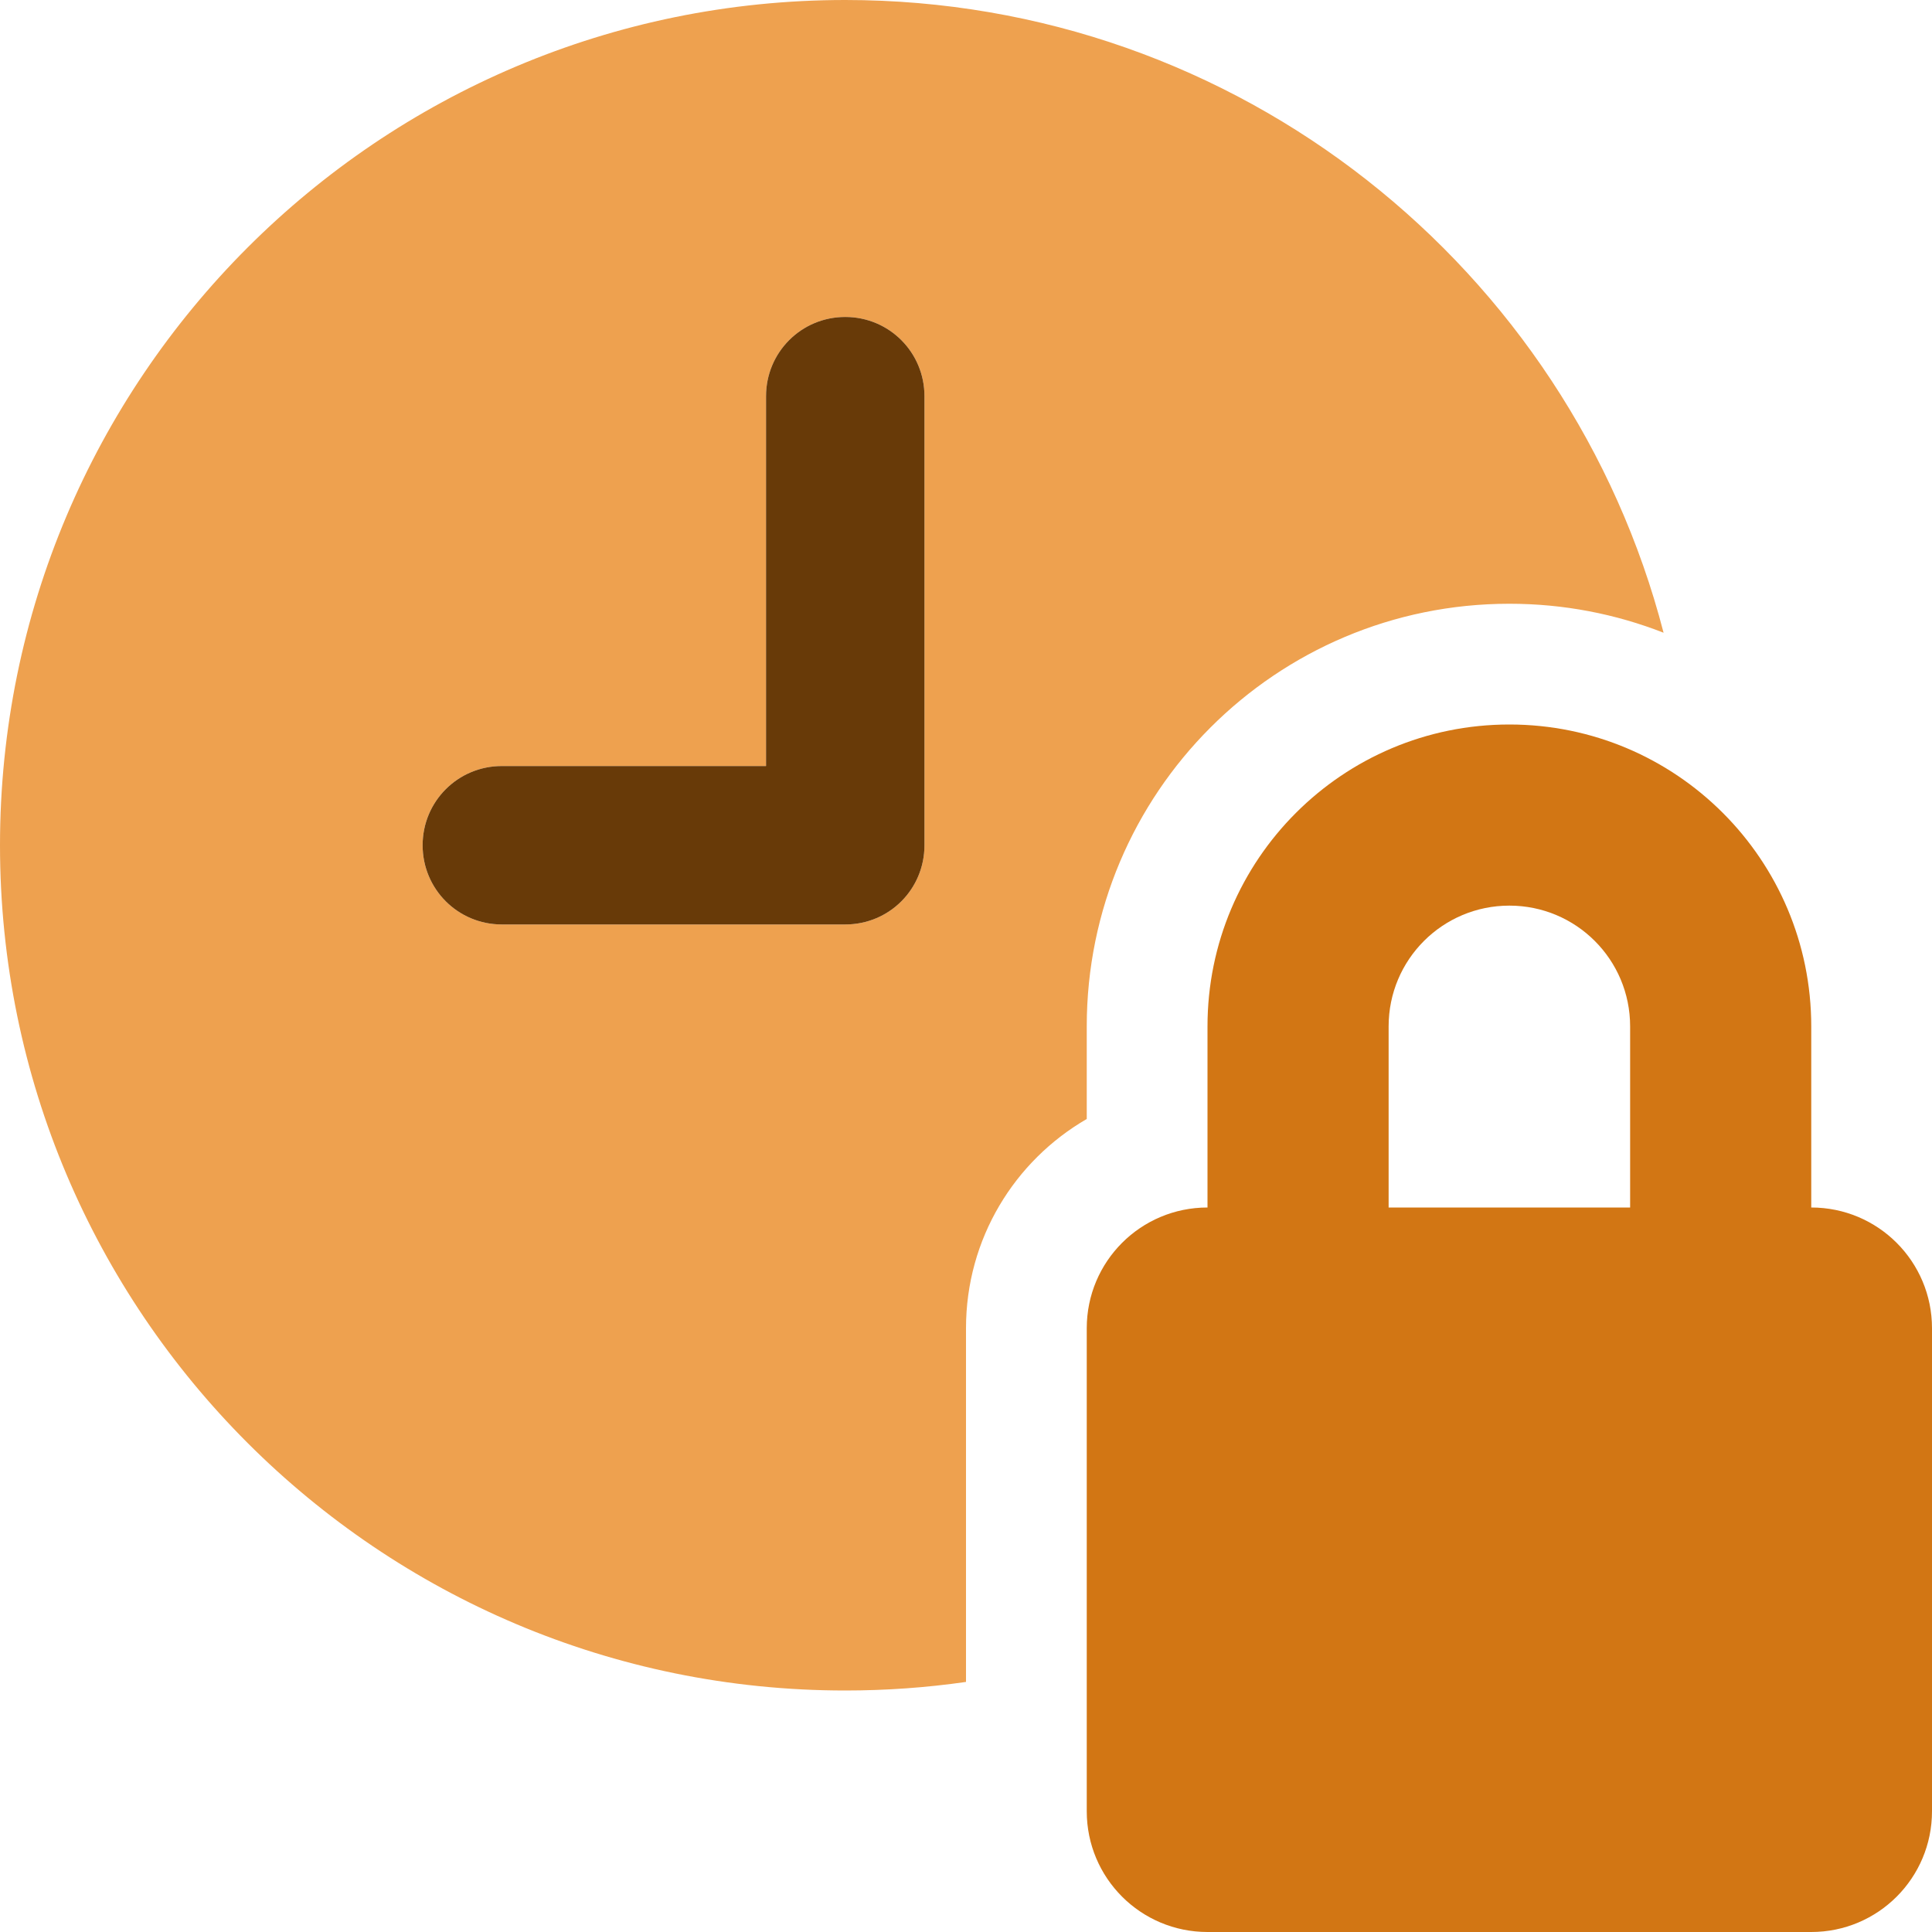 <svg width="16" height="16" viewBox="0 0 16 16" fill="none" xmlns="http://www.w3.org/2000/svg">
<g clip-path="url(#clip0_201_9010)">
<path fill-rule="evenodd" clip-rule="evenodd" d="M7 0C3.134 0 0 3.134 0 7C0 10.866 3.134 14 7 14C7.34 14 7.673 13.976 8 13.929V11C8 10.259 8.402 9.613 9 9.267V8.5C9 6.566 10.566 5 12.5 5C12.951 5 13.381 5.085 13.777 5.24C12.997 2.226 10.259 0 7 0ZM7 2.625C7.364 2.625 7.656 2.918 7.656 3.281V7C7.656 7.364 7.364 7.656 7 7.656H4.156C3.793 7.656 3.5 7.364 3.5 7C3.5 6.636 3.793 6.344 4.156 6.344H6.344V3.281C6.344 2.918 6.636 2.625 7 2.625Z" fill="#EEA14F"/>
<path d="M10 10V8.5C10 7.119 11.119 6 12.5 6C13.881 6 15 7.119 15 8.5V10C15.553 10 16 10.447 16 11V15C16 15.553 15.553 16 15 16H10C9.447 16 9 15.553 9 15V11C9 10.447 9.447 10 10 10ZM11.5 10H13.5V8.5C13.5 7.947 13.053 7.5 12.5 7.5C11.947 7.5 11.5 7.947 11.5 8.5V10Z" fill="#D27614"/>
<path d="M7 2.625C7.364 2.625 7.656 2.918 7.656 3.281V7C7.656 7.364 7.364 7.656 7 7.656H4.156C3.793 7.656 3.5 7.364 3.5 7C3.5 6.636 3.793 6.344 4.156 6.344H6.344V3.281C6.344 2.918 6.636 2.625 7 2.625Z" fill="#683A08"/>
</g>
<defs>
<clipPath id="clip0_201_9010">
<rect width="16" height="16" fill="white"/>
</clipPath>
</defs>
</svg>
